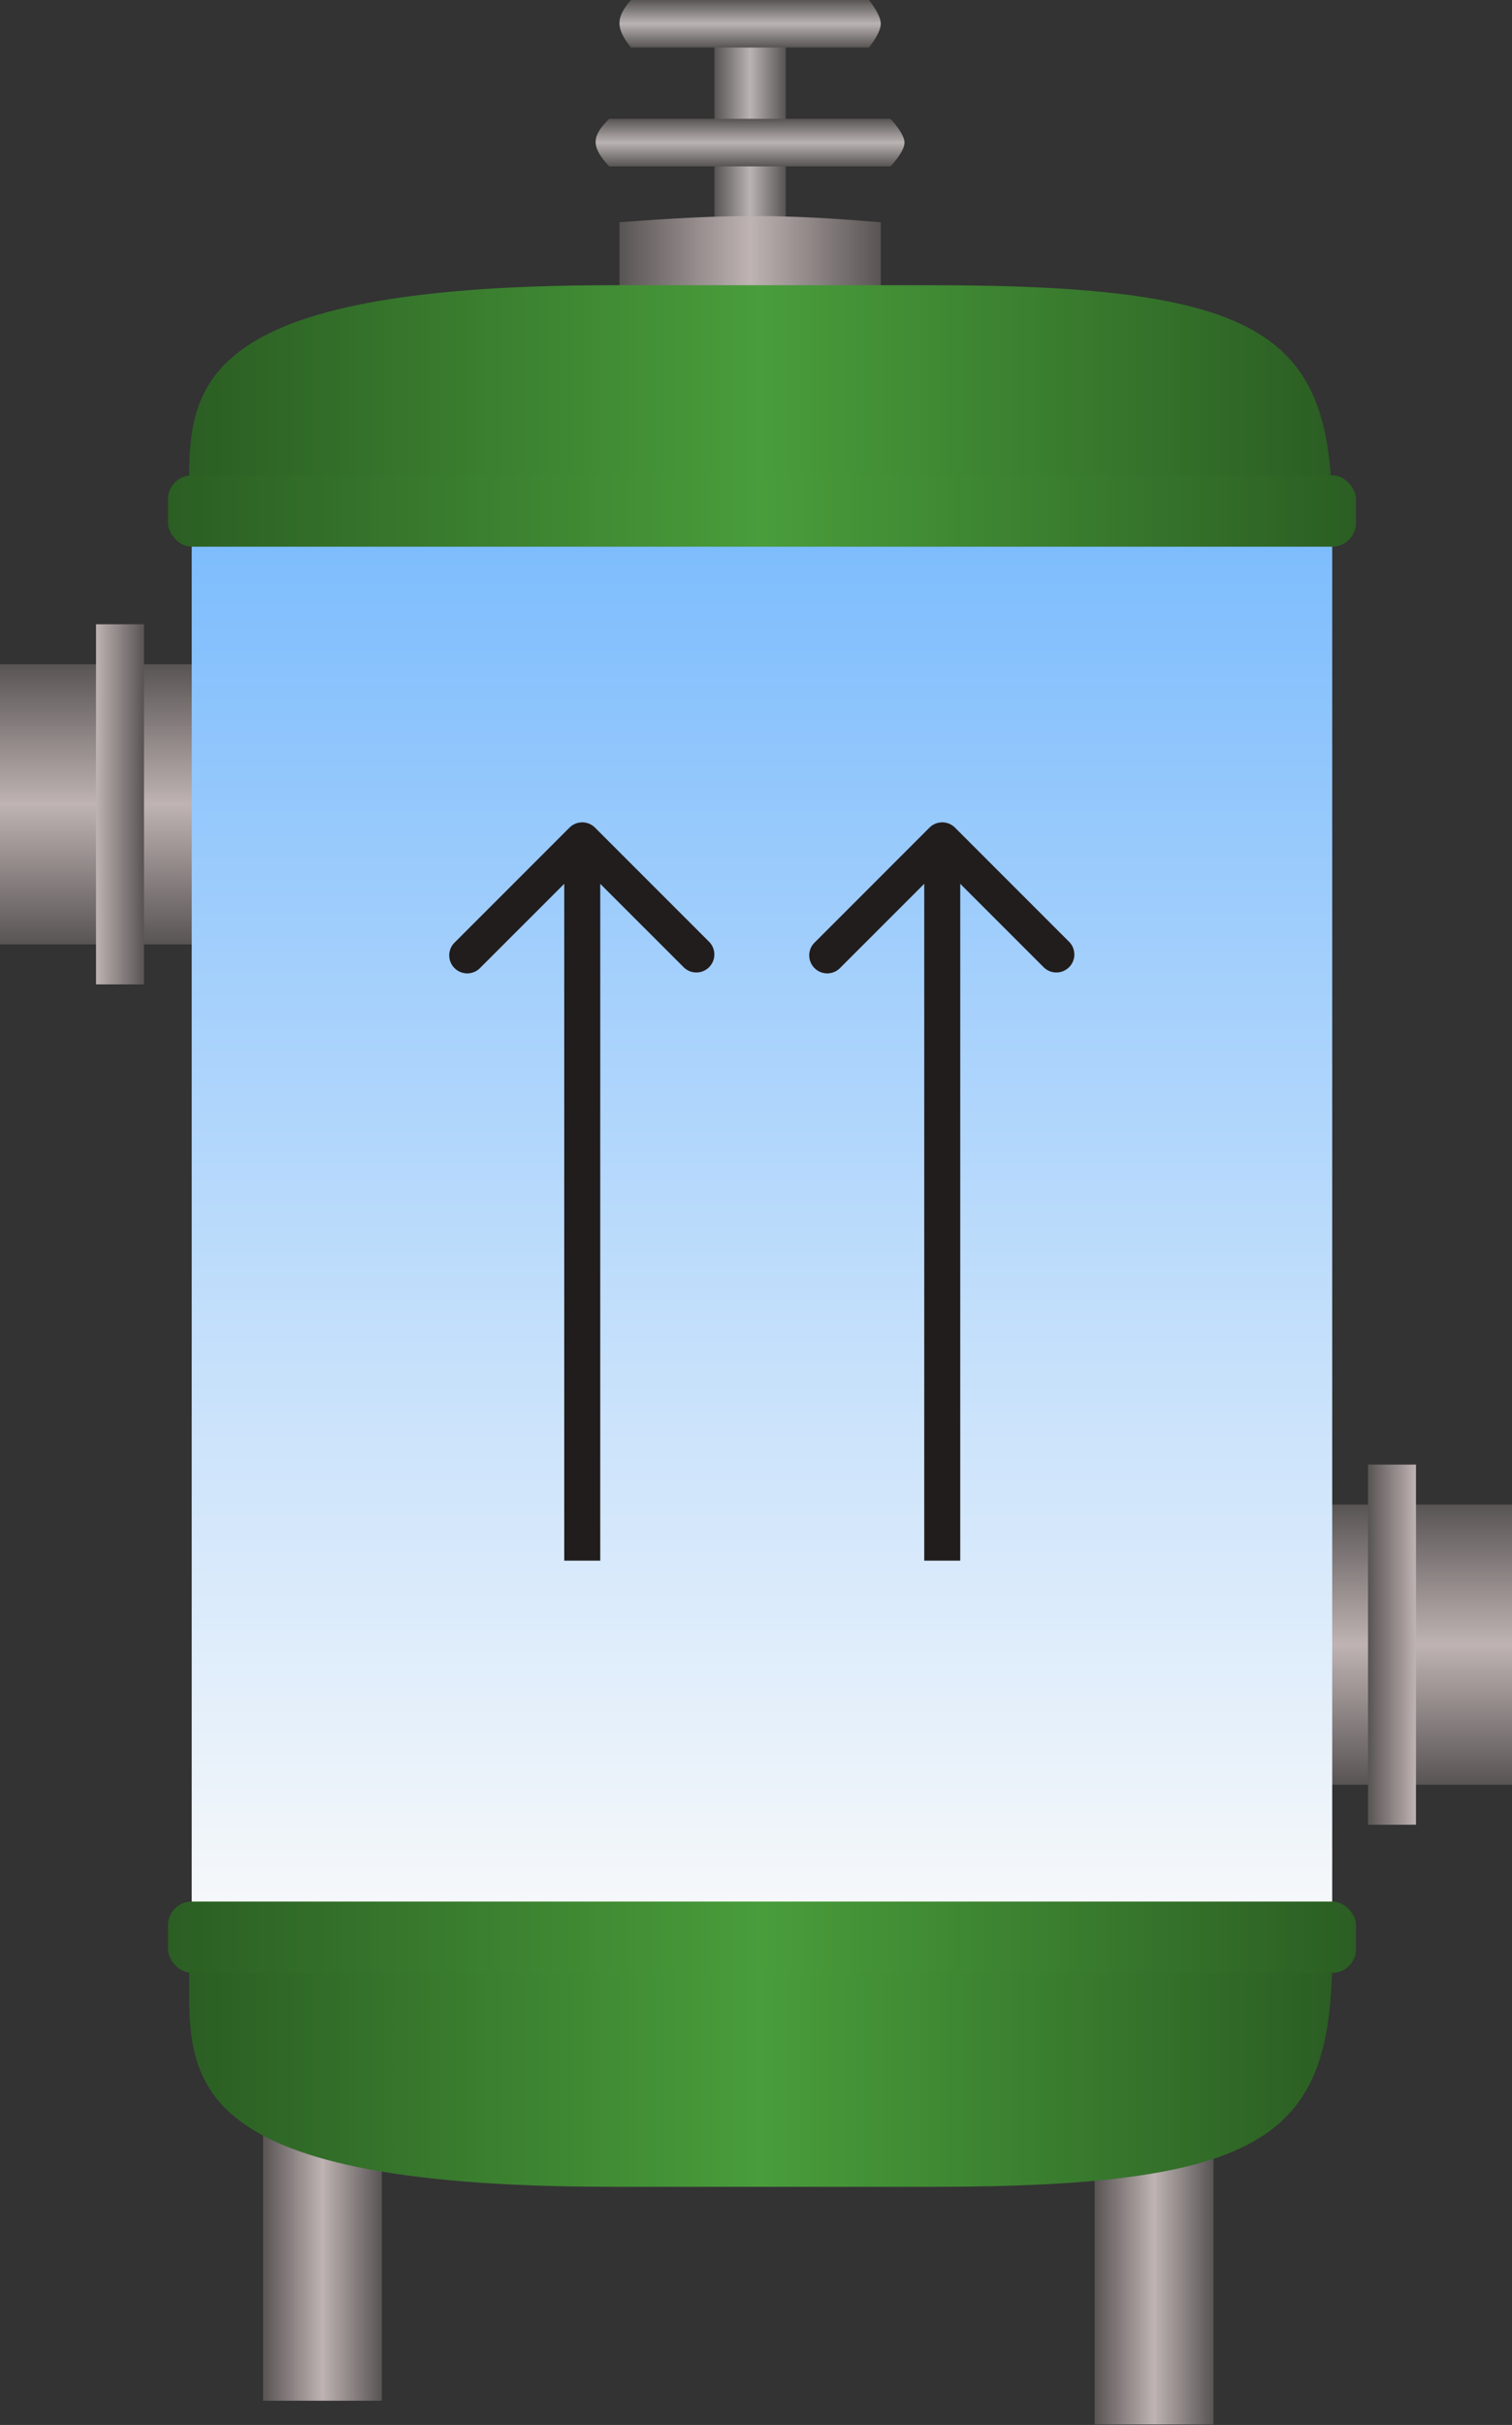 <svg width="63" height="101" fill="none" xmlns="http://www.w3.org/2000/svg"><rect width="100%" height="100%" fill="#333333" stroke="none"/><path d="M10.517 27.666c.644 4.754.644 7.346 0 11.667H0V27.666h10.517Z" fill="url(#a)"/><path fill="url(#b)" d="M4 26h2v15H4z"/><path d="M52.483 74.334c-.644-4.754-.644-7.346 0-11.667H63v11.667H52.483Z" fill="url(#c)"/><path transform="rotate(180 59 76)" fill="url(#d)" d="M59 76h2v15h-2z"/><path d="M29.77.565c1.21-.753 1.87-.753 2.97 0v11.72s-.906.585-1.486.585-1.485-.585-1.485-.585V.565Z" fill="url(#e)"/><path d="M25.81 9.26c4.437-.347 6.857-.347 10.89 0v5.68H25.811V9.26Z" fill="url(#f)"/><path d="M55.508 20.79H7.988V81.37h47.52V20.79Z" fill="url(#g)"/><path d="M15.91 99.99h-4.95V88.11h4.95v11.88Z" fill="url(#h)"/><path d="M50.56 100.98h-4.95V89.1h4.95v11.88Z" fill="url(#i)"/><path d="M26.289 1.98c-.638-.807-.638-1.247 0-1.98h9.916s.495.603.495.99-.495.99-.495.99H26.29Z" fill="url(#j)"/><path d="M25.383 6.93c-.753-.806-.753-1.246 0-1.98h11.72s.585.604.585.99c0 .387-.585.99-.585.99h-11.72Z" fill="url(#k)"/><path d="M25.508 11.88c-18.476 0-17.62 4.725-17.619 9.2l47.618.498c0-7.56-2.62-9.698-16.666-9.698H25.508Z" fill="url(#l)"/><path d="M25.508 91.08c-18.476 0-17.62-4.724-17.619-9.2l47.618-.497c0 7.559-2.62 9.698-16.666 9.698H25.508Z" fill="url(#m)"/><rect x="7" y="19.8" width="49.5" height="2.97" rx=".99" fill="url(#n)"/><rect x="7" y="79.2" width="49.5" height="2.97" rx=".99" fill="url(#o)"/><path d="M38.73 34.47a.75.75 0 0 1 1.06 0l4.773 4.773a.75.75 0 0 1-1.06 1.06l-4.243-4.242-4.243 4.242a.75.75 0 1 1-1.06-1.06l4.772-4.773ZM38.51 65V35h1.5v30h-1.5ZM23.73 34.47a.75.75 0 0 1 1.06 0l4.773 4.773a.75.75 0 0 1-1.06 1.06l-4.243-4.242-4.243 4.242a.75.75 0 1 1-1.06-1.06l4.772-4.773ZM23.51 65V35h1.5v30h-1.5Z" fill="#211D1D"/><defs><linearGradient id="h" x1="15.91" y1="94.05" x2="10.96" y2="94.05" gradientUnits="userSpaceOnUse"><stop stop-color="#595454"/><stop offset=".5" stop-color="#BFB3B3"/><stop offset="1" stop-color="#595454"/></linearGradient><linearGradient id="a" x1="5.259" y1="27.666" x2="5.259" y2="39.333" gradientUnits="userSpaceOnUse"><stop stop-color="#595454"/><stop offset=".5" stop-color="#BFB3B3"/><stop offset="1" stop-color="#595454"/></linearGradient><linearGradient id="c" x1="57.742" y1="74.334" x2="57.742" y2="62.667" gradientUnits="userSpaceOnUse"><stop stop-color="#595454"/><stop offset=".5" stop-color="#BFB3B3"/><stop offset="1" stop-color="#595454"/></linearGradient><linearGradient id="d" x1="59" y1="83.5" x2="61" y2="83.5" gradientUnits="userSpaceOnUse"><stop stop-color="#BFB3B3"/><stop offset="1" stop-color="#595454"/></linearGradient><linearGradient id="e" x1="29.77" y1="6.718" x2="32.739" y2="6.718" gradientUnits="userSpaceOnUse"><stop stop-color="#595454"/><stop offset=".5" stop-color="#B9B3B3"/><stop offset="1" stop-color="#595454"/></linearGradient><linearGradient id="f" x1="25.811" y1="12.1" x2="36.7" y2="12.1" gradientUnits="userSpaceOnUse"><stop stop-color="#595454"/><stop offset=".5" stop-color="#BFB3B3"/><stop offset="1" stop-color="#595454"/></linearGradient><linearGradient id="g" x1="31.748" y1="81.369" x2="31.748" y2="18.009" gradientUnits="userSpaceOnUse"><stop stop-color="#FAFAFA"/><stop offset="1" stop-color="#74B8FD"/></linearGradient><linearGradient id="b" x1="4" y1="33.5" x2="6" y2="33.5" gradientUnits="userSpaceOnUse"><stop stop-color="#BFB3B3"/><stop offset="1" stop-color="#595454"/></linearGradient><linearGradient id="i" x1="50.56" y1="95.04" x2="45.611" y2="95.04" gradientUnits="userSpaceOnUse"><stop stop-color="#595454"/><stop offset=".5" stop-color="#BFB3B3"/><stop offset="1" stop-color="#595454"/></linearGradient><linearGradient id="j" x1="31.495" y1="1.98" x2="31.495" y2="0" gradientUnits="userSpaceOnUse"><stop stop-color="#595454"/><stop offset=".5" stop-color="#B9B3B3"/><stop offset="1" stop-color="#595454"/></linearGradient><linearGradient id="k" x1="31.536" y1="6.93" x2="31.536" y2="4.95" gradientUnits="userSpaceOnUse"><stop stop-color="#595454"/><stop offset=".5" stop-color="#B9B3B3"/><stop offset="1" stop-color="#595454"/></linearGradient><linearGradient id="l" x1="55.507" y1="16.729" x2="7.883" y2="16.729" gradientUnits="userSpaceOnUse"><stop stop-color="#2B5E23"/><stop offset=".5" stop-color="#499D3B"/><stop offset="1" stop-color="#2B5E23"/></linearGradient><linearGradient id="m" x1="7.883" y1="86.232" x2="55.507" y2="86.232" gradientUnits="userSpaceOnUse"><stop stop-color="#2B5E23"/><stop offset=".5" stop-color="#499D3B"/><stop offset="1" stop-color="#2B5E23"/></linearGradient><linearGradient id="n" x1="7" y1="21.285" x2="56.5" y2="21.285" gradientUnits="userSpaceOnUse"><stop stop-color="#2B5E23"/><stop offset=".5" stop-color="#499D3B"/><stop offset="1" stop-color="#2B5E23"/></linearGradient><linearGradient id="o" x1="7" y1="80.685" x2="56.5" y2="80.685" gradientUnits="userSpaceOnUse"><stop stop-color="#2B5E23"/><stop offset=".5" stop-color="#499D3B"/><stop offset="1" stop-color="#2B5E23"/></linearGradient></defs></svg>